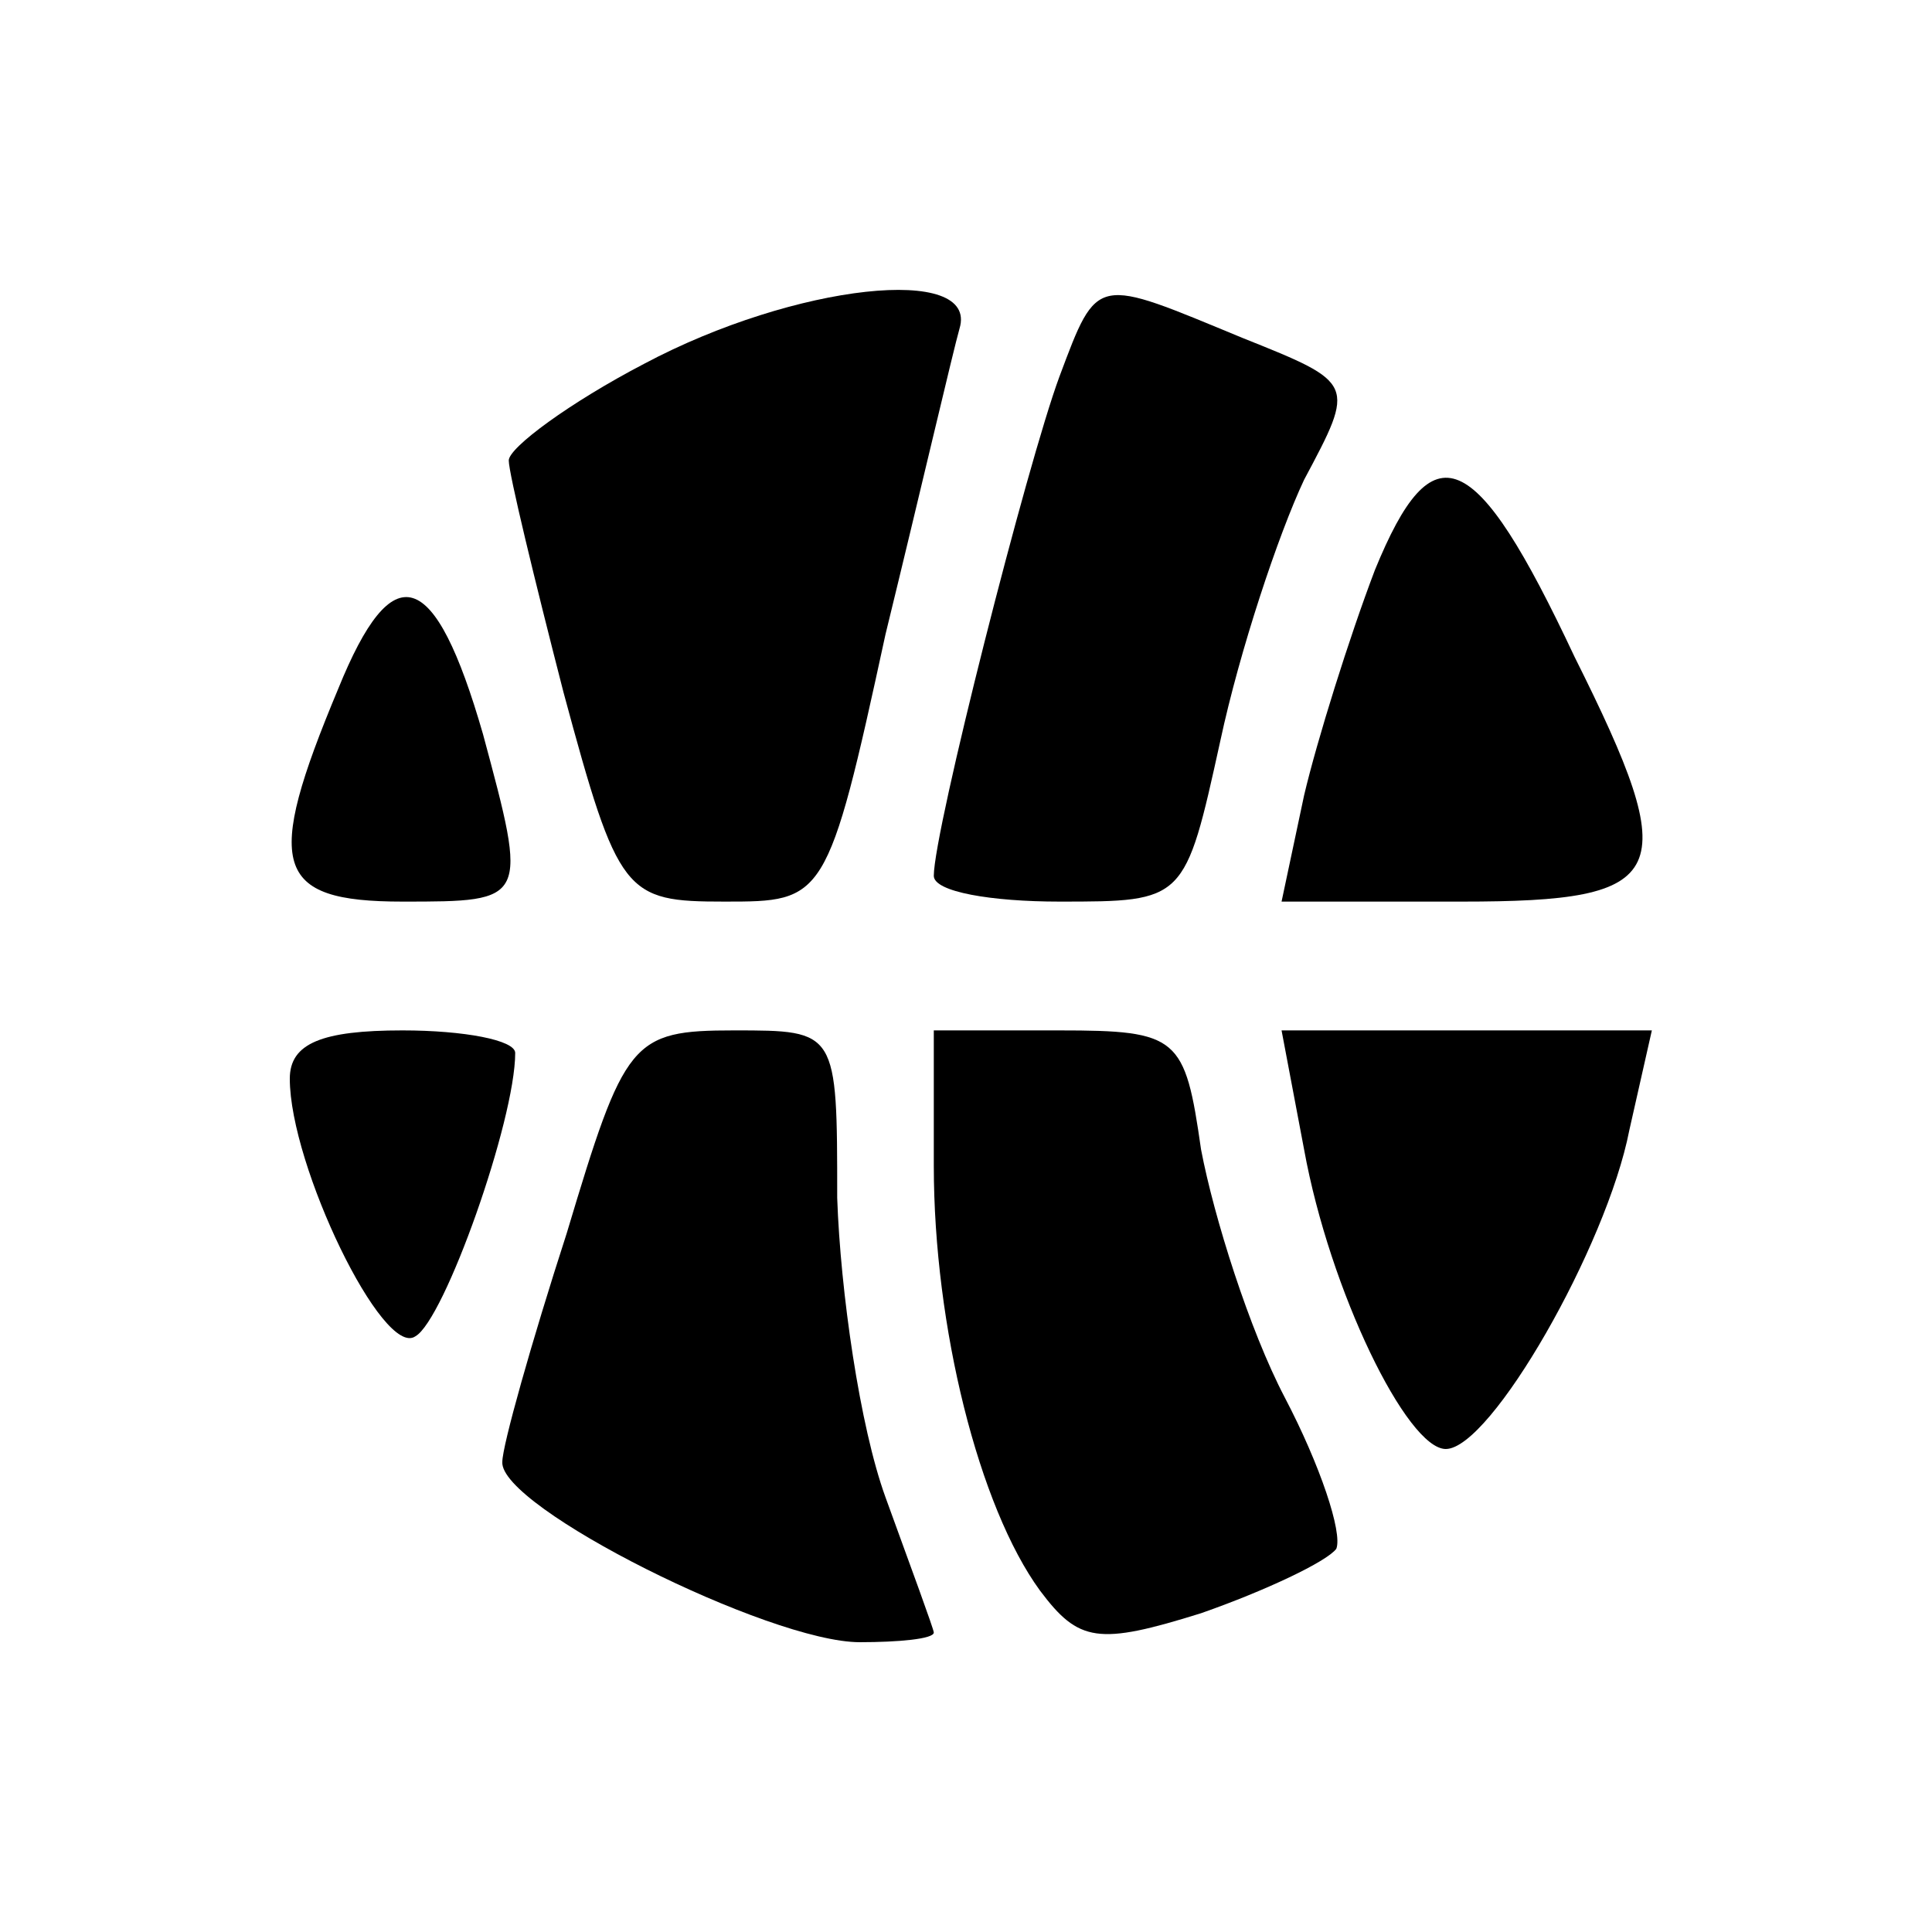 <?xml version="1.0" standalone="no"?>
<!DOCTYPE svg PUBLIC "-//W3C//DTD SVG 20010904//EN"
 "http://www.w3.org/TR/2001/REC-SVG-20010904/DTD/svg10.dtd">
<svg version="1.0" xmlns="http://www.w3.org/2000/svg"
 width="60pt" height="60pt" viewBox="0 0 60 60"
 preserveAspectRatio="xMidYMid meet">

<g transform="translate(0,60) scale(0.1,-0.1)"
fill="#000000" stroke="none">
<path d="M200 487 c-23 -12 -42 -26 -42 -30 0 -4 8 -37 17 -72 17 -63 19 -65
50 -65 31 0 32 0 50 83 11 45 21 88 23 95 6 20 -51 14 -98 -11z"/>
<path d="M329 483 c-10 -27 -39 -141 -39 -155 0 -5 18 -8 39 -8 39 0 39 0 50
50 6 28 18 64 26 81 16 30 16 30 -19 44 -46 19 -45 20 -57 -12z"/>
<path d="M427 423 c-8 -21 -18 -53 -22 -70 l-7 -33 56 0 c65 0 69 8 35 76 -31
66 -44 71 -62 27z"/>
<path d="M105 386 c-23 -55 -20 -66 20 -66 39 0 39 0 25 52 -15 52 -28 56 -45
14z"/>
<path d="M90 265 c0 -27 29 -87 39 -80 9 5 31 67 31 88 0 4 -16 7 -35 7 -25 0
-35 -4 -35 -15z"/>
<path d="M176 217 c-11 -34 -20 -66 -20 -71 -1 -14 83 -56 111 -56 12 0 23 1
23 3 0 1 -7 20 -15 42 -8 22 -14 64 -15 93 0 52 0 52 -32 52 -32 0 -34 -3 -52
-63z"/>
<path d="M290 238 c0 -50 14 -106 33 -132 12 -16 18 -17 50 -7 20 7 39 16 42
20 2 5 -5 26 -16 47 -11 21 -22 56 -26 77 -5 35 -7 37 -44 37 l-39 0 0 -42z"/>
<path d="M405 243 c8 -44 32 -93 44 -93 14 0 50 63 57 99 l7 31 -58 0 -57 0 7
-37z"/>
</g>
</svg>
